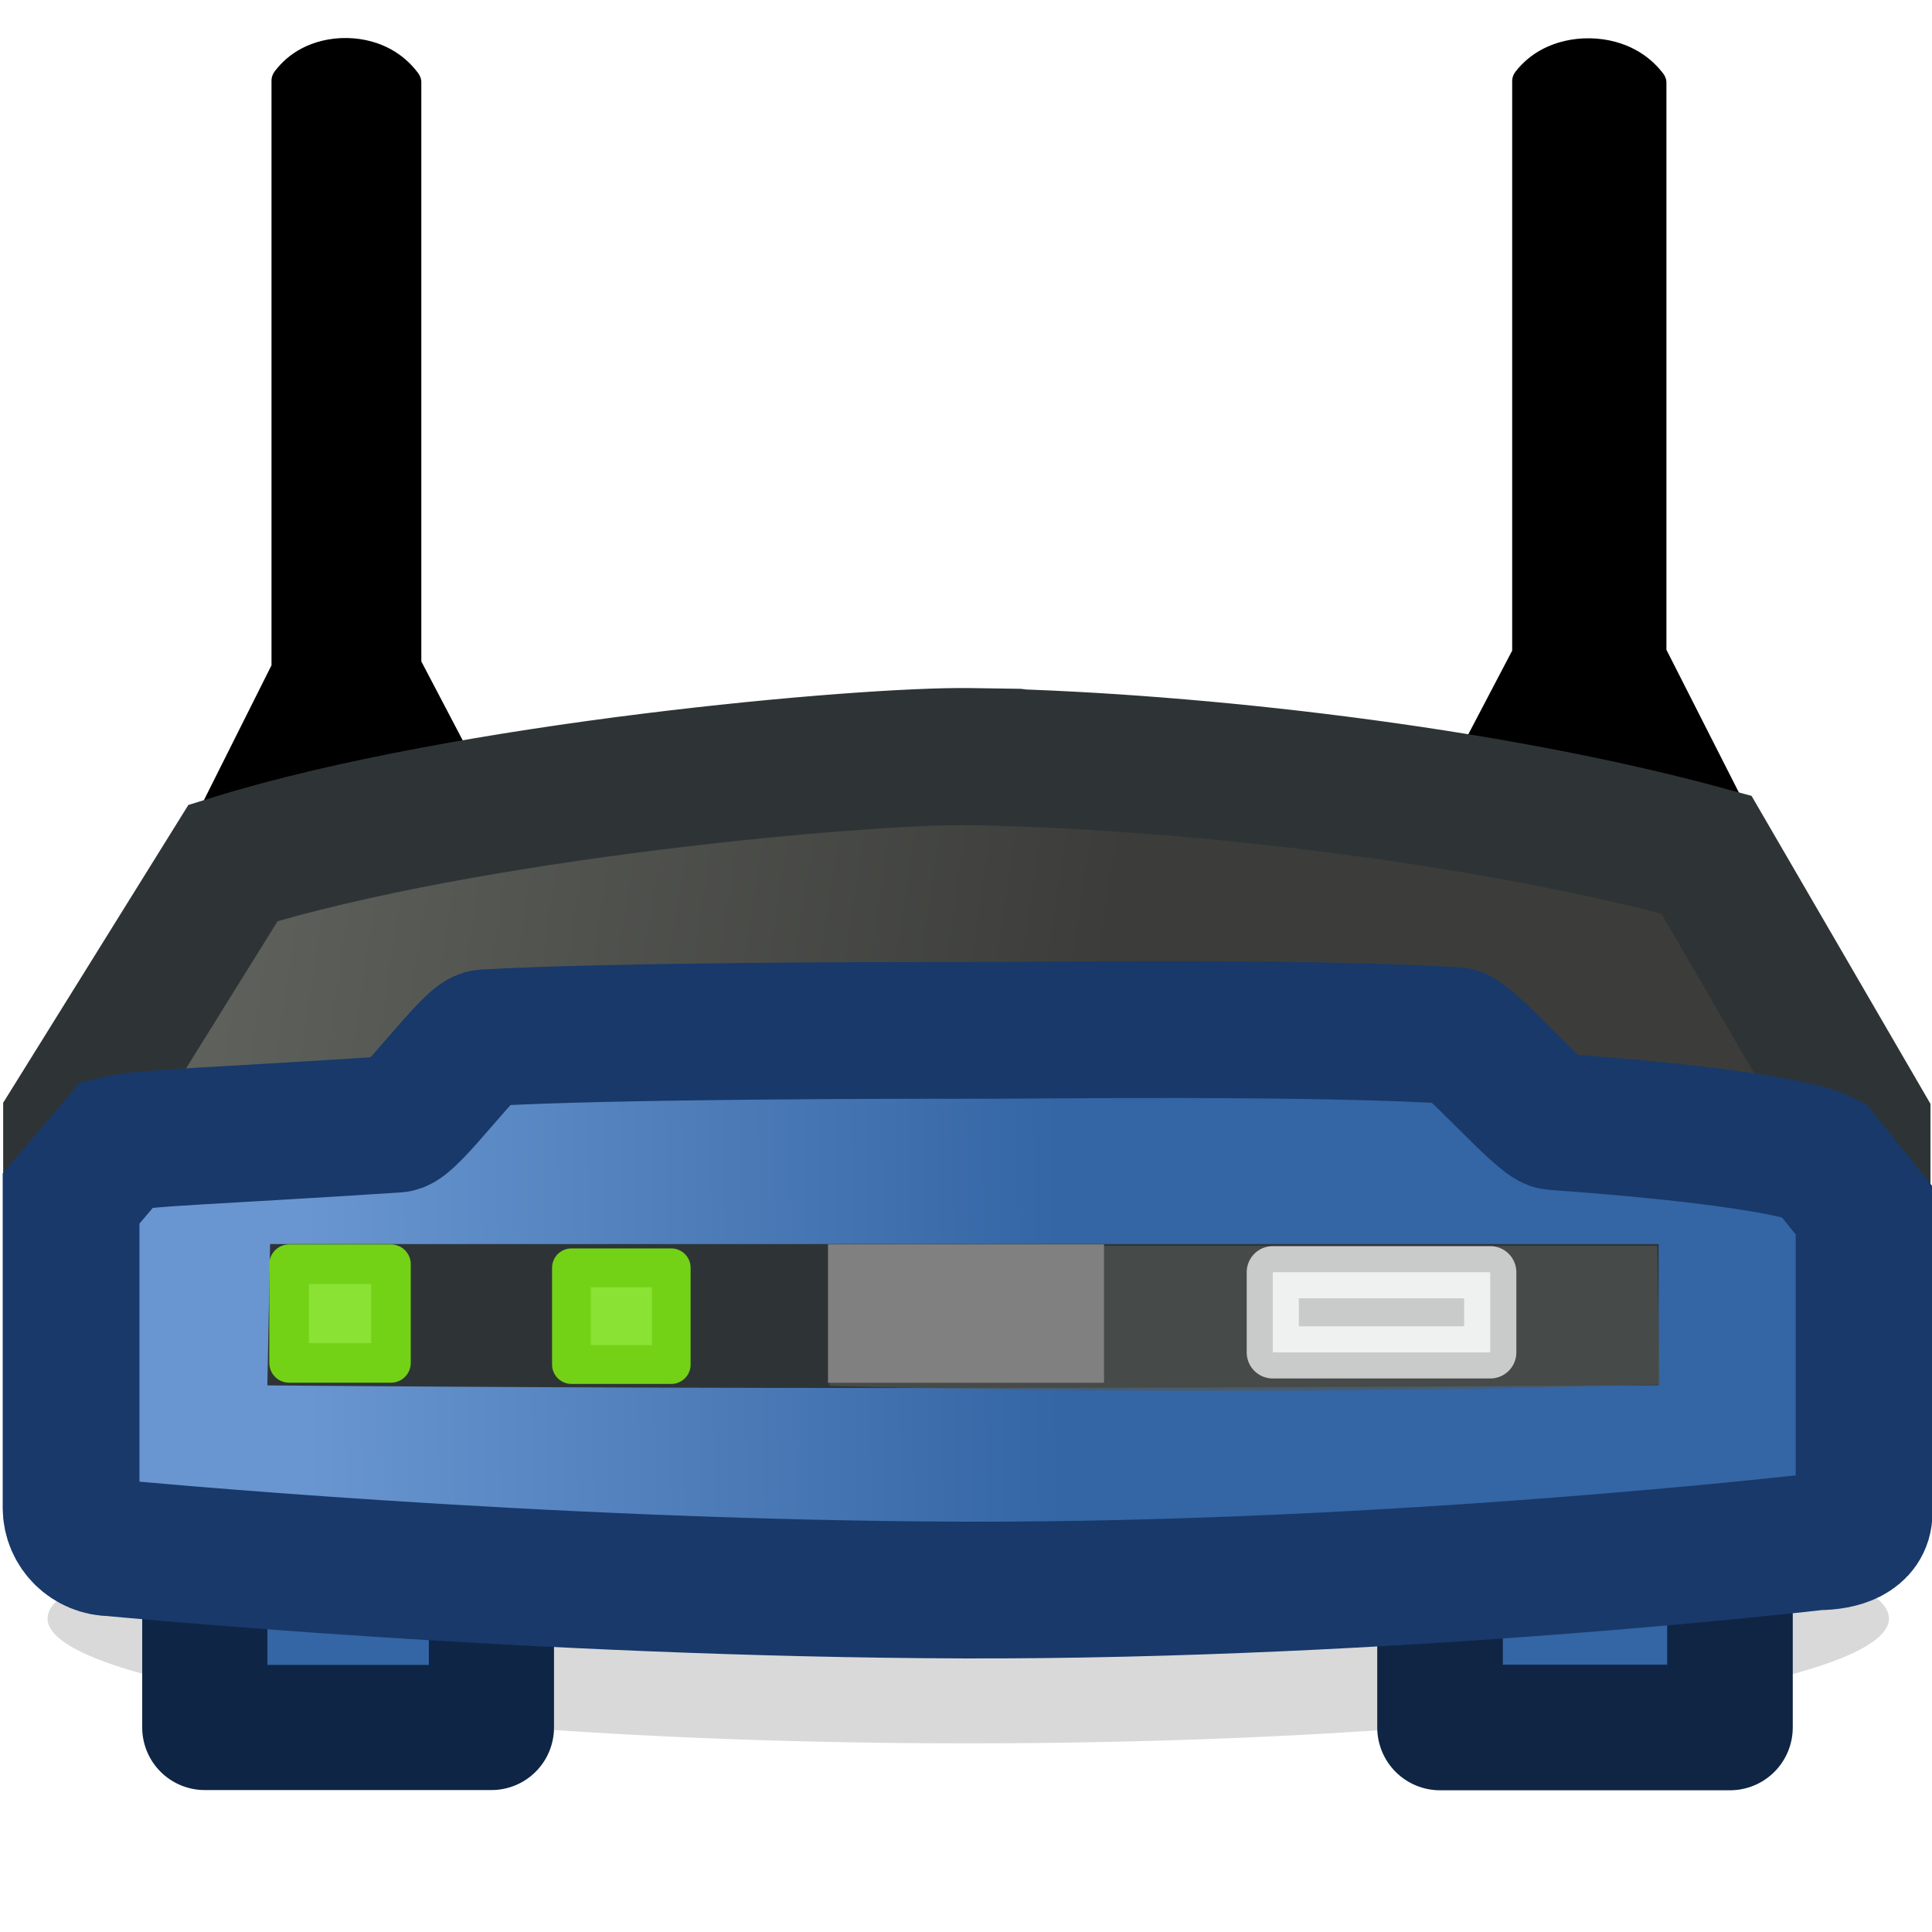 <?xml version="1.0" encoding="UTF-8"?>
<svg width="14" height="14" version="1.0" xmlns="http://www.w3.org/2000/svg" xmlns:cc="http://creativecommons.org/ns#" xmlns:dc="http://purl.org/dc/elements/1.1/" xmlns:rdf="http://www.w3.org/1999/02/22-rdf-syntax-ns#" xmlns:xlink="http://www.w3.org/1999/xlink">
 <defs>
  <linearGradient id="linearGradient4452" x1="8.159" x2="26.293" y1="33.293" y2="33.055" gradientTransform="matrix(.302 0 0 .313 -.247 -.764)" gradientUnits="userSpaceOnUse">
   <stop style="stop-color:#6996d0" offset="0"/>
   <stop style="stop-color:#3465a4" offset="1"/>
  </linearGradient>
  <filter id="filter4504" x="-.042" y="-.671" width="1.084" height="2.342">
   <feGaussianBlur stdDeviation="0.775"/>
  </filter>
  <linearGradient id="linearGradient4467" x1="-10.598" x2="26.735" y1="21.876" y2="28.762" gradientTransform="matrix(.303 0 0 .376 -.244 -2.598)" gradientUnits="userSpaceOnUse">
   <stop style="stop-color:#7a7d77" offset="0"/>
   <stop style="stop-color:#3c3d3a" offset="1"/>
  </linearGradient>
 </defs>
 <g>
  <path transform="matrix(.3 0 0 .653 -.249 -14.577)" d="m46.457 40.284a22.239 1.385 0 1 1-44.478 0 22.239 1.385 0 1 1 44.478 0z" style="fill-rule:evenodd;filter:url(#filter4504);opacity:.389"/>
  <rect x="10.435" y="11.201" width="2.101" height="1.317" style="fill-rule:evenodd;fill:#3465a4;stroke-linejoin:round;stroke-width:.91;stroke:#102544"/>
  <rect x="1.484" y="11.171" width="2.077" height="1.347" style="fill-rule:evenodd;fill:#3465a4;stroke-linejoin:round;stroke-width:.907;stroke:#0f2545"/>
  <g transform="matrix(.555 0 0 .33 5.43 -.722)">
   <path d="m10.46 3.966v12.585l-0.96 3.079v6.361s-0.008 1.491 0.427 1.491c0.562 0.006 1.46 0.011 2.022 0.017 0.376 0.02 0.496-0.645 0.481-1.52l0.004-6.269-0.96-3.18v-12.526c-0.289-0.628-0.738-0.626-1.013-0.04z" style="fill-rule:evenodd;stroke-linejoin:round;stroke-width:1px;stroke:#000"/>
  </g>
  <g transform="matrix(.539 0 0 .329 -3.401 -.721)">
   <path d="m10.46 3.966v12.953l-0.96 3.139v5.933s-0.008 1.491 0.427 1.491c0.562 0.006 1.46 0.011 2.022 0.017 0.376 0.02 0.496-0.645 0.481-1.52l0.004-6.142-0.96-3v-12.833c-0.289-0.628-0.738-0.626-1.013-0.04z" style="fill-rule:evenodd;stroke-linejoin:round;stroke-width:1px;stroke:#000"/>
  </g>
  <path transform="translate(-277.86 -33.079)" d="m29 31.5z" style="fill-rule:evenodd;fill:#d3d3d3;stroke:#bababa"/>
  <path d="m7.025 5.483c0.764 0.011 0.108 0.002 0.164 0.003 1.46 0.036 3.567 0.269 5.176 0.707l1.127 1.94v2.636c0 0.194-0.132 0.351-0.296 0.351 0 0-3.08 0.353-6.175 0.342-3.095-0.011-6.205-0.384-6.205-0.384-0.164 0-0.296-0.156-0.296-0.351v-2.594l1.169-1.88c1.702-0.527 4.571-0.781 5.335-0.77z" style="fill:url(#linearGradient4467);stroke-linecap:round;stroke-width:.994;stroke:#2e3436"/>
  <path d="m6.983 7.467c0.47 4.914e-4 2.531-0.029 3.567 0.038 0.09 0.006 0.62 0.617 0.711 0.623 1.259 0.089 1.808 0.201 1.946 0.269l0.301 0.374v2.189c0 0.161-0.172 0.212-0.336 0.212 0 0-3.085 0.359-6.185 0.35-3.1-0.009-6.176-0.306-6.176-0.306-0.164 0-0.296-0.13-0.296-0.291v-2.24l0.336-0.396c0.19-0.046 0.7-0.056 2.024-0.143 0.1-0.007 0.537-0.619 0.635-0.625 0.904-0.054 3.049-0.055 3.472-0.055z" style="fill:url(#linearGradient4452);stroke-linecap:round;stroke-width:.991;stroke:#18396a"/>
  <path transform="translate(-329.95 -39.836)" d="m29 31.5z" style="fill-rule:evenodd;fill:#d3d3d3;stroke:#bababa"/>
  <path transform="translate(-340.64 -91.684)" d="m29 31.5z" style="fill-rule:evenodd;fill:#d3d3d3;stroke:#bababa"/>
  <path transform="translate(-395.17 -103.7)" d="m29 31.5z" style="fill-rule:evenodd;fill:#d3d3d3;stroke:#bababa"/>
  <path transform="translate(-284.32 25.921)" d="m29 31.5z" style="fill-rule:evenodd;fill:#d3d3d3;stroke:#bababa"/>
  <path d="m1.956 9.015h10.063l2.73e-4 1.023s-2.966 0.02-5.521 0.02c-2.556 0-4.561-0.019-4.561-0.019l0.02-1.024z" style="fill-rule:evenodd;fill:#2e3436"/>
  <path d="m6.04 9.028h5.968l0.02 1.005s-1.744 0.051-3.477 0.045c-1.733-0.006-2.542-0.036-2.542-0.036l0.03-1.014z" style="fill-rule:evenodd;fill:#555753;opacity:.631"/>
  <rect x="9.223" y="9.219" width="1.576" height=".581" style="fill-rule:evenodd;fill:#fff;opacity:.709;stroke-linejoin:round;stroke-width:.378px;stroke:#fff"/>
  <path transform="translate(-284.68 3.602)" d="m29 31.5z" style="fill-rule:evenodd;fill:#d3d3d3;stroke:#bababa"/>
  <path transform="translate(-336.78 -3.155)" d="m29 31.5z" style="fill-rule:evenodd;fill:#d3d3d3;stroke:#bababa"/>
  <path transform="translate(-347.46 -55.002)" d="m29 31.5z" style="fill-rule:evenodd;fill:#d3d3d3;stroke:#bababa"/>
  <path transform="translate(-402 -67.023)" d="m29 31.5z" style="fill-rule:evenodd;fill:#d3d3d3;stroke:#bababa"/>
  <path transform="translate(-291.14 62.602)" d="m29 31.5z" style="fill-rule:evenodd;fill:#d3d3d3;stroke:#bababa"/>
  <rect x="4.141" y="9.187" width=".723" height=".701" style="fill-rule:evenodd;fill:#8ae234;stroke-linejoin:round;stroke-width:.281px;stroke:#73d216"/>
  <rect x="6" y="9.017" width="2" height="1.003" style="fill:#808080;stroke-width:.5"/>
  <rect x="2.095" y="9.161" width=".738" height=".715" style="fill-rule:evenodd;fill:#8ae234;stroke-linejoin:round;stroke-width:.287px;stroke:#73d216"/>
 </g>
</svg>
